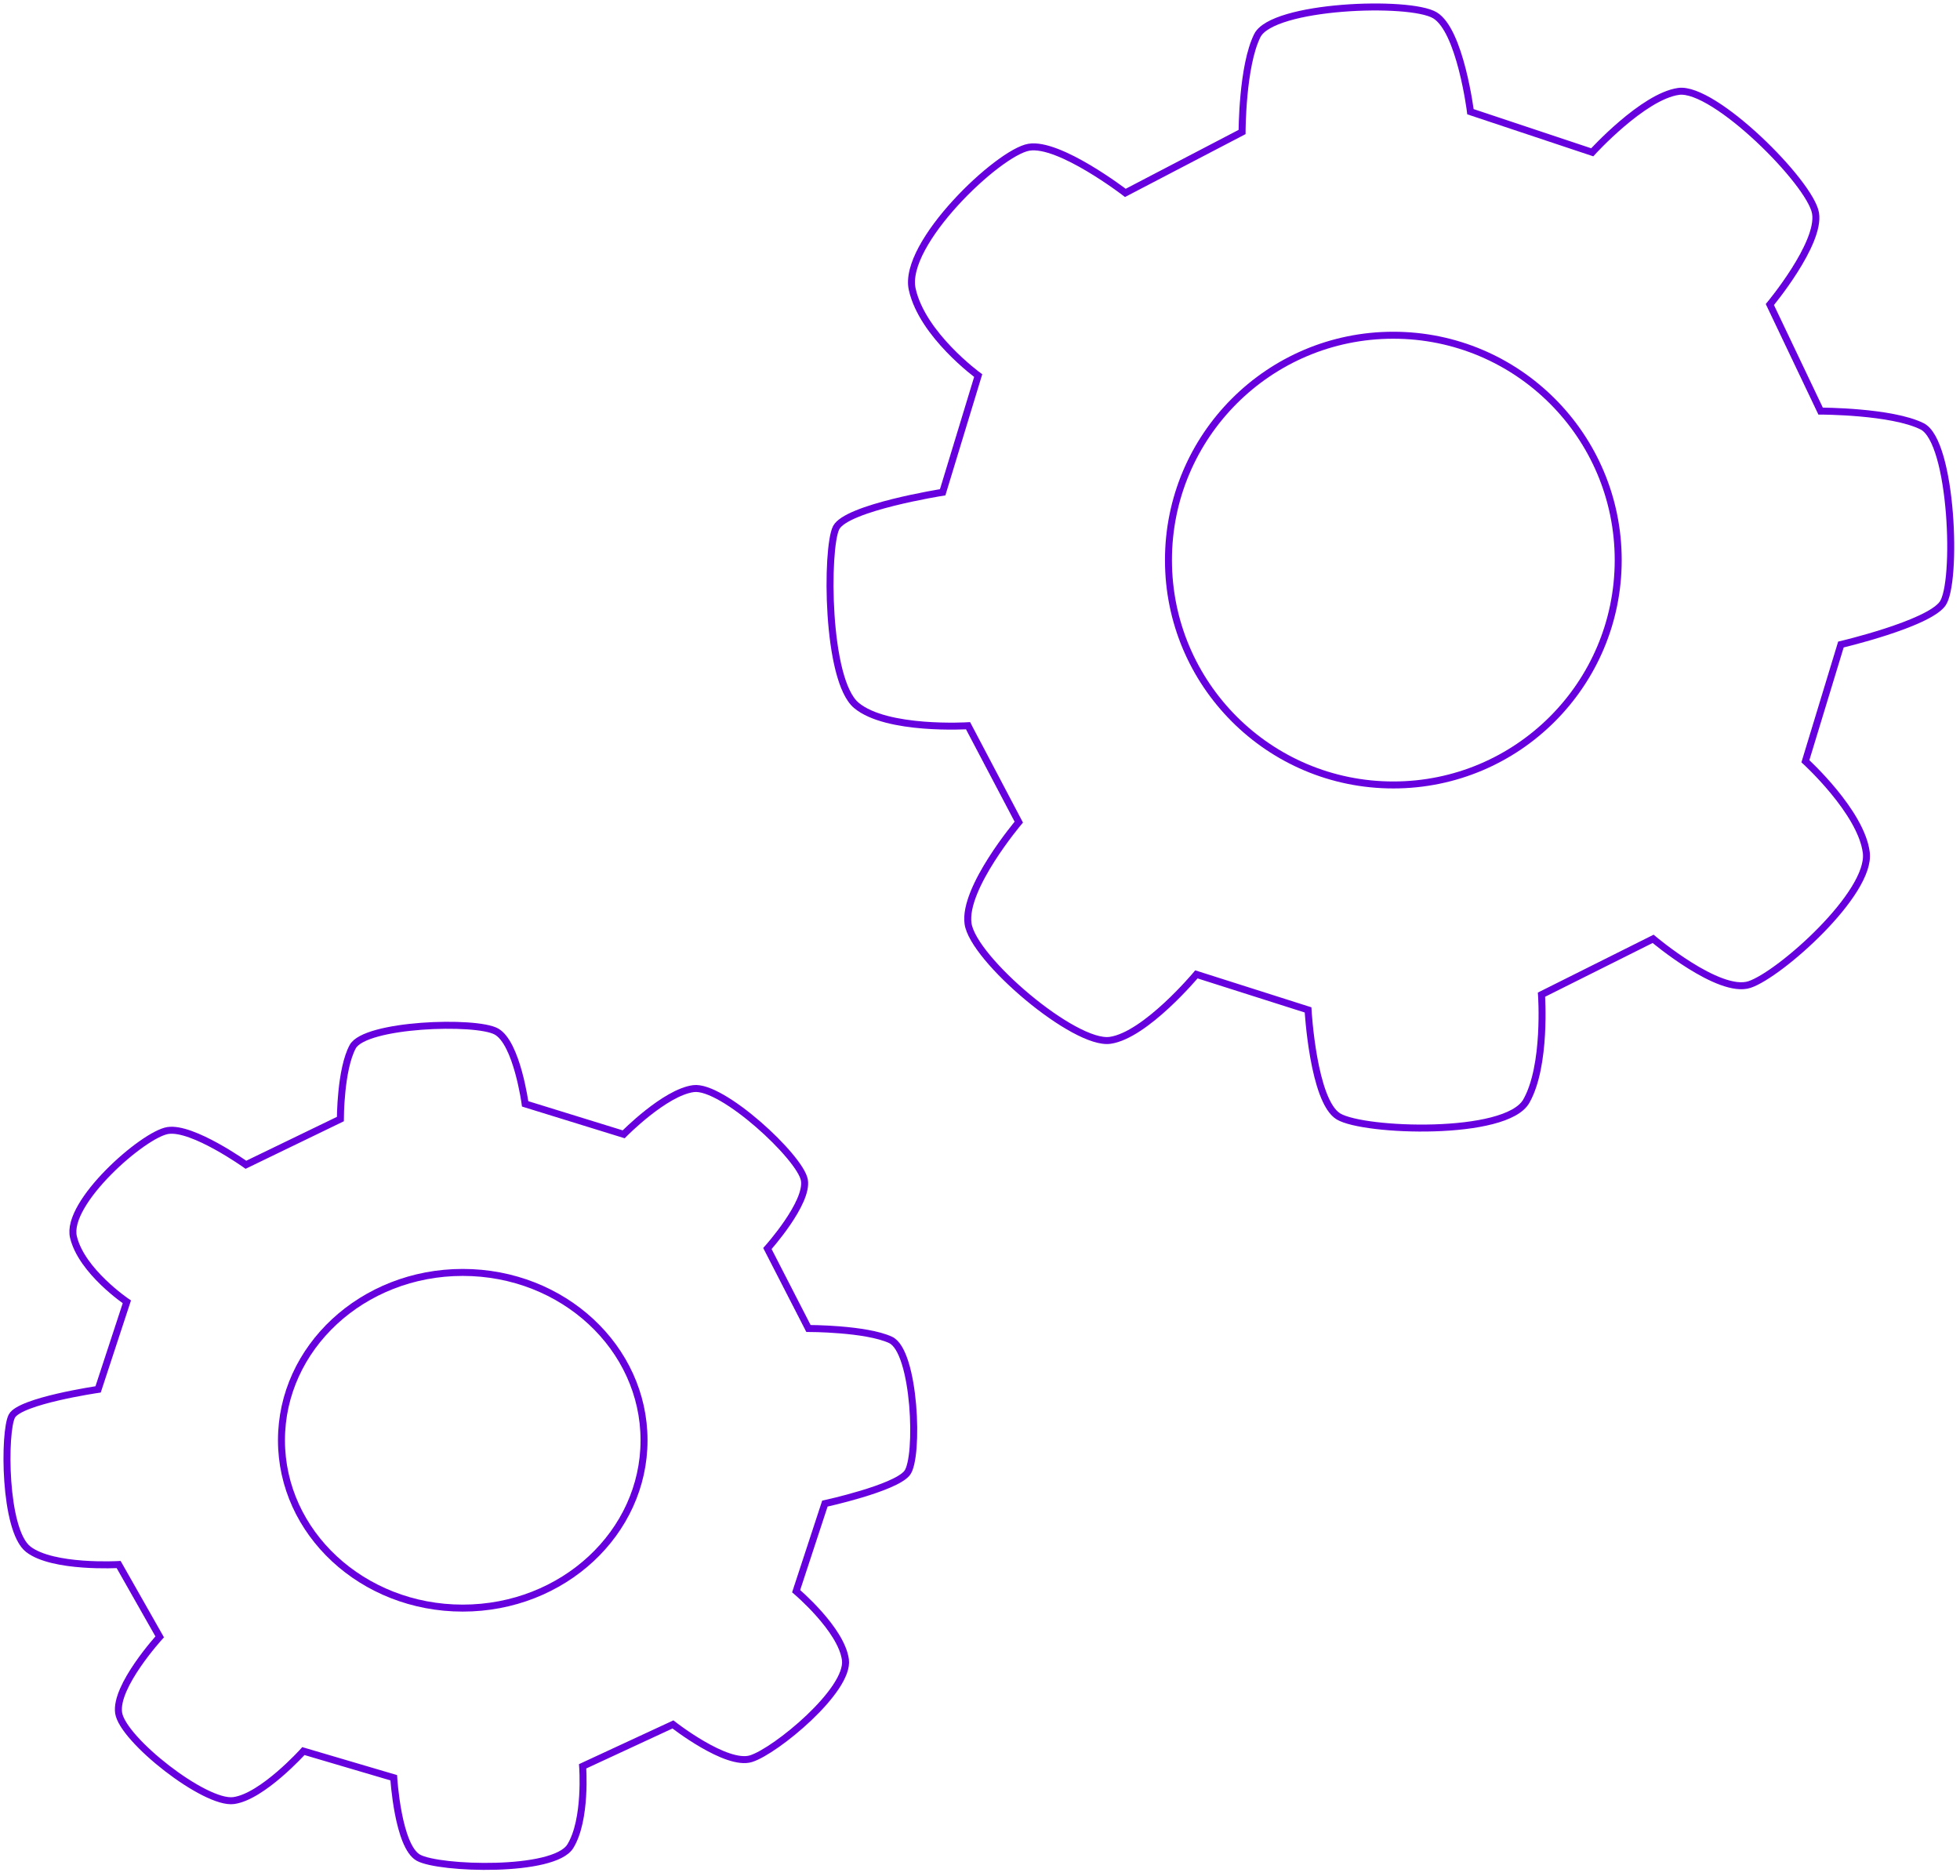 <svg width="281" height="269" viewBox="0 0 281 269" fill="none" xmlns="http://www.w3.org/2000/svg">
<circle cx="199.759" cy="80.304" r="32.24" stroke="#6600DE"/>
<path d="M275.568 61.124C271.203 58.942 261.017 58.942 261.017 58.942L253.741 43.663C253.741 43.663 261.017 34.932 260.289 30.567C259.562 26.202 245.738 12.378 240.645 13.106C235.552 13.833 228.277 21.836 228.277 21.836L210.815 16.016C210.815 16.016 209.36 4.375 205.722 2.192C202.084 0.009 182.44 0.737 180.258 5.102C178.075 9.468 178.075 18.926 178.075 18.926L161.341 27.657C161.341 27.657 151.883 20.381 147.517 21.109C143.152 21.836 129.329 34.932 130.784 41.48C132.239 48.028 140.242 53.849 140.242 53.849L135.149 70.583C135.149 70.583 121.325 72.765 119.87 75.676C118.415 78.586 118.415 97.502 122.78 101.14C127.146 104.778 138.787 104.051 138.787 104.051L146.062 117.874C146.062 117.874 138.059 127.332 138.787 132.425C139.514 137.518 154.066 149.887 159.158 149.159C164.251 148.432 171.527 139.701 171.527 139.701L187.533 144.794C187.533 144.794 188.261 157.89 191.899 160.073C195.536 162.255 215.908 162.983 218.818 157.89C221.729 152.797 221.001 142.611 221.001 142.611L237.007 134.608C237.007 134.608 246.466 142.611 250.831 141.156C255.196 139.701 268.292 128.06 267.565 122.24C266.837 116.419 258.834 109.143 258.834 109.143L263.927 92.41C263.927 92.41 276.296 89.499 278.478 86.589C280.661 83.679 279.933 63.307 275.568 61.124Z" stroke="#6600DE"/>
<path d="M92.334 206.499C92.334 219.755 80.734 230.563 66.343 230.563C51.953 230.563 40.353 219.755 40.353 206.499C40.353 193.244 51.953 182.435 66.343 182.435C80.734 182.435 92.334 193.244 92.334 206.499Z" stroke="#6600DE"/>
<path d="M127.681 192.11C124.149 190.472 115.907 190.472 115.907 190.472L110.021 179.009C110.021 179.009 115.907 172.458 115.319 169.183C114.73 165.908 103.545 155.537 99.424 156.082C95.304 156.628 89.417 162.633 89.417 162.633L75.289 158.266C75.289 158.266 74.111 149.532 71.168 147.894C68.225 146.256 52.33 146.803 50.564 150.078C48.798 153.353 48.798 160.449 48.798 160.449L35.259 167C35.259 167 27.606 161.541 24.074 162.087C20.542 162.633 9.357 172.459 10.534 177.371C11.711 182.284 18.187 186.651 18.187 186.651L14.066 199.206C14.066 199.206 2.881 200.844 1.704 203.027C0.527 205.211 0.527 219.403 4.059 222.132C7.591 224.862 17.01 224.316 17.01 224.316L22.896 234.687C22.896 234.687 16.421 241.784 17.01 245.605C17.598 249.426 29.372 258.706 33.493 258.16C37.613 257.614 43.5 251.063 43.5 251.063L56.451 254.885C56.451 254.885 57.04 264.71 59.983 266.348C62.926 267.985 79.409 268.531 81.764 264.71C84.119 260.889 83.53 253.247 83.53 253.247L96.481 247.242C96.481 247.242 104.134 253.247 107.666 252.155C111.198 251.063 121.794 242.33 121.205 237.963C120.617 233.596 114.141 228.137 114.141 228.137L118.262 215.582C118.262 215.582 128.27 213.399 130.036 211.215C131.802 209.032 131.213 193.747 127.681 192.11Z" stroke="#6600DE"/>
</svg>
